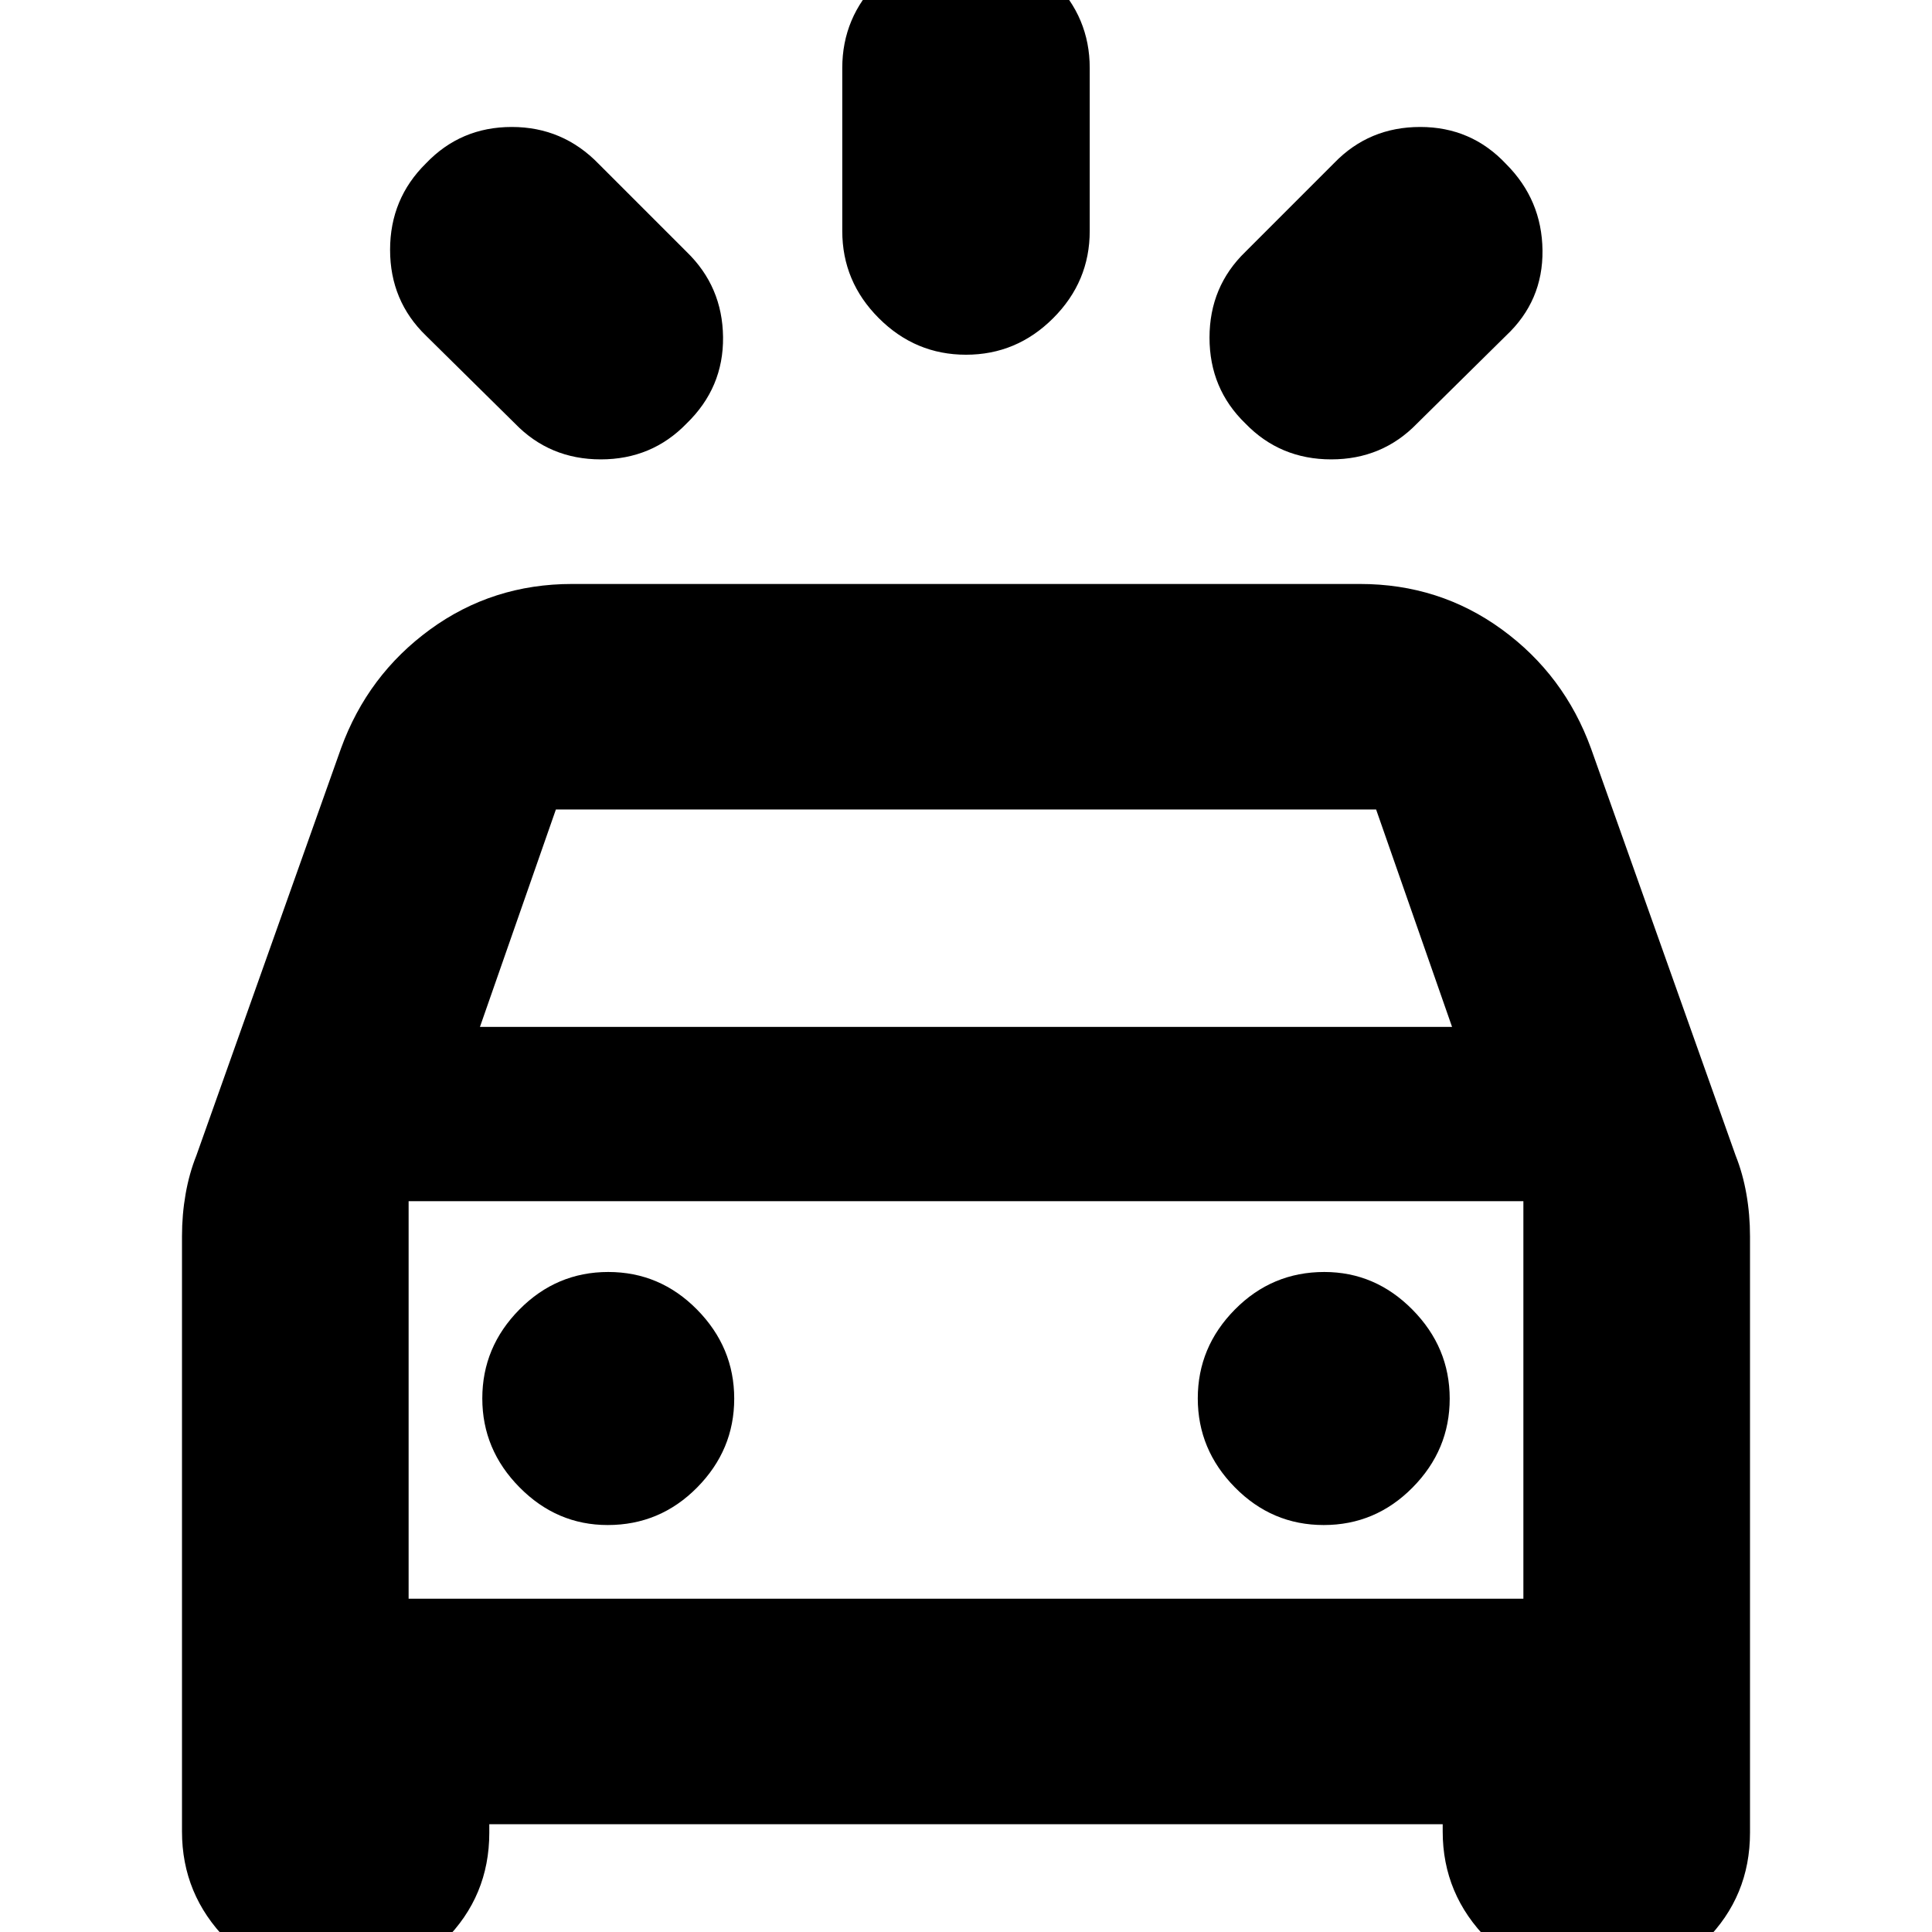 <svg xmlns="http://www.w3.org/2000/svg" height="24" viewBox="0 -960 960 960" width="24"><path d="M341.17-749.57q-17.26 17.83-42.65 17.83-25.39 0-42.65-17.83l-44.22-43.65q-17.82-17.26-17.82-42.65 0-25.39 17.82-42.94 17.26-18.1 42.65-18.1 25.4 0 43.22 18.39l43.65 43.65q17.83 17.26 18.11 42.37.28 25.11-18.11 42.93Zm277.66 0Q601-766.83 601-792.22q0-25.39 17.83-42.65l44.21-44.22q17.26-17.82 42.66-17.82 25.39 0 42.65 18.39 17.82 17.82 18.11 42.93.28 25.11-18.11 42.37l-44.22 43.65q-17.26 17.83-42.65 17.83-25.39 0-42.65-17.83ZM480-783.74q-25.17 0-43.32-18.16-18.16-18.15-18.16-43.32v-81q0-25.16 18.16-43.32Q454.83-987.7 480-987.7t43.32 18.16q18.16 18.16 18.16 43.32v81q0 25.17-18.16 43.32-18.15 18.16-43.32 18.16ZM90.43-49.91V-345.7q0-10.77 1.79-20.97 1.78-10.2 5.34-19.11l71.87-202.31q13.27-36.52 44.28-59.13 31.02-22.61 70.55-22.61h391.48q39.53 0 70.55 22.61 31.01 22.61 44.28 59.13l71.87 202.31q3.56 8.91 5.34 19.11 1.79 10.2 1.79 20.97v296.35q0 31.58-22.16 53.68-22.15 22.11-53.8 22.11-31.61 0-54.17-22.53-22.57-22.53-22.57-53.82v-3.65H243.13v4.21q0 31.58-22.33 53.68-22.33 22.11-54.23 22.11-31.61 0-53.87-22.53-22.27-22.53-22.27-53.82Zm148.05-399.83h483.04l-37.74-108.04H276.22l-37.74 108.04Zm63.48 247.52q26 0 44.43-18.65 18.44-18.65 18.44-44.15t-18.44-44.22q-18.43-18.72-44.15-18.72t-44.15 18.65q-18.44 18.66-18.44 44.16 0 25.5 18.51 44.21 18.5 18.72 43.8 18.72Zm355.8 0q25.72 0 44.15-18.65 18.44-18.65 18.44-44.15t-18.51-44.22q-18.5-18.72-43.8-18.72-26 0-44.43 18.65-18.44 18.66-18.44 44.16 0 25.5 18.44 44.21 18.43 18.72 44.15 18.72Zm-454.72 36.61h553.92v-197.52H203.04v197.52Zm0 0v-197.52 197.52Z"/></svg>